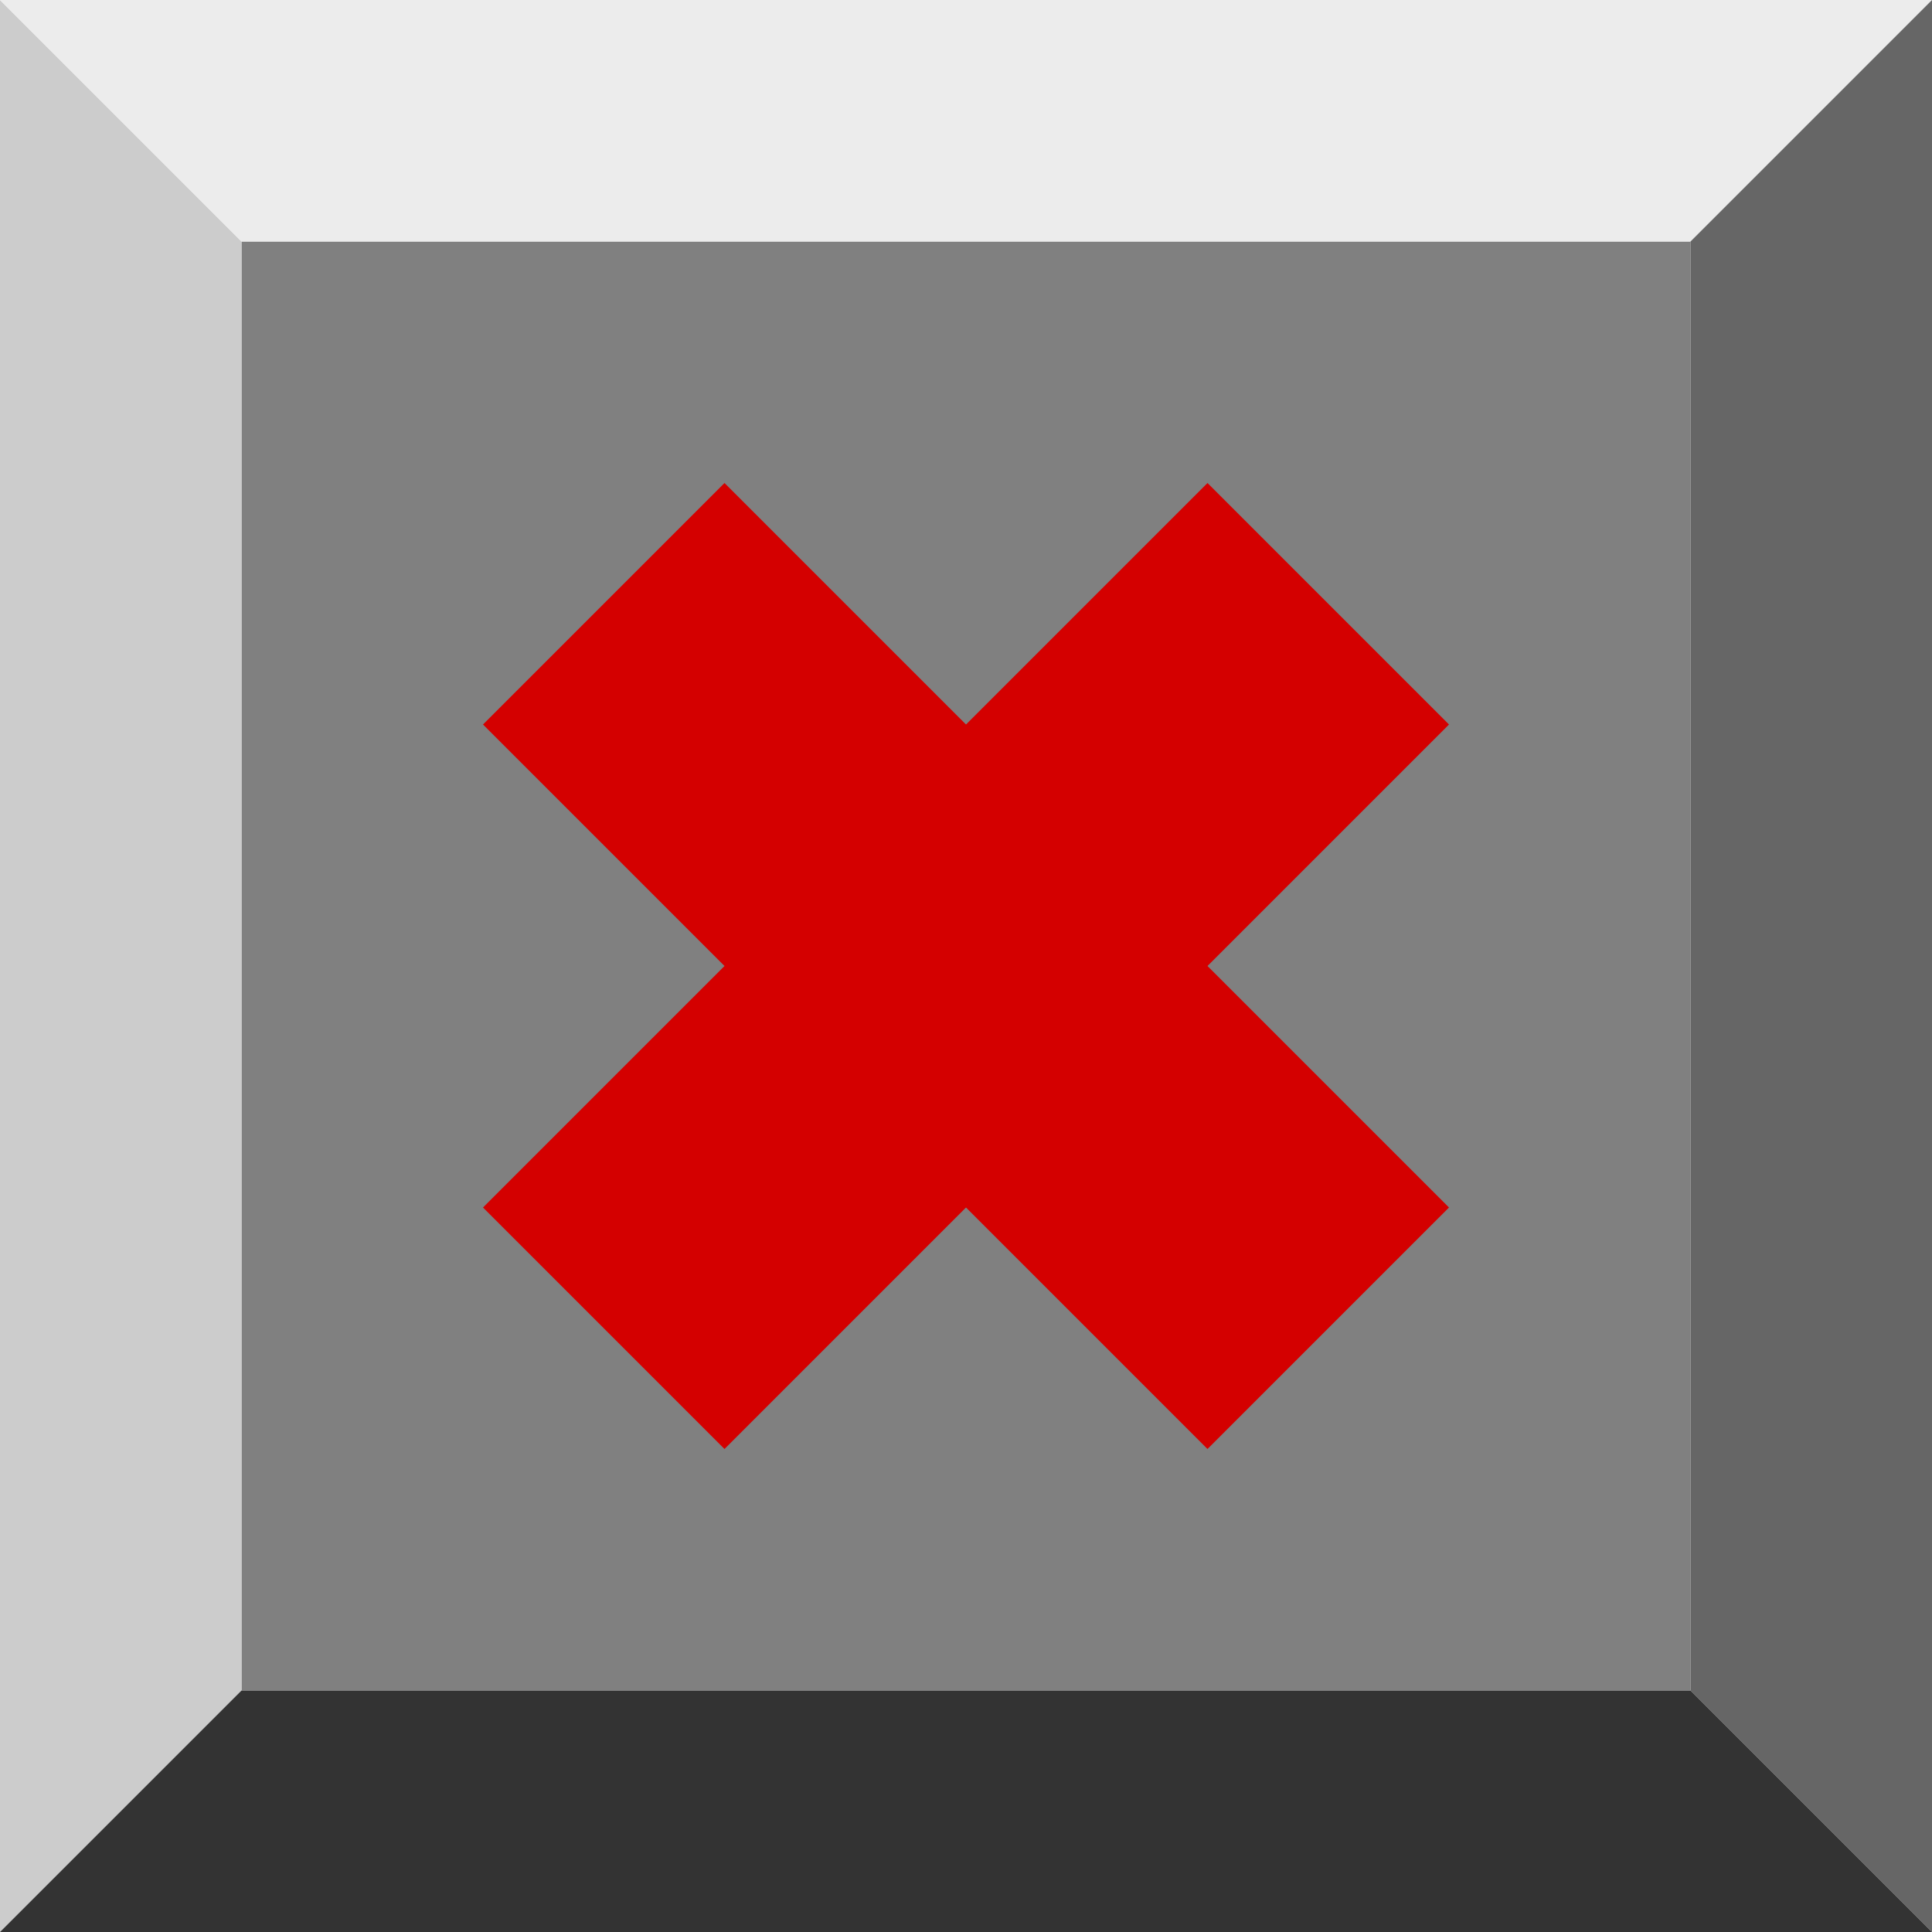 <?xml version="1.0" encoding="UTF-8" standalone="no"?>
<svg
   xmlns:dc="http://purl.org/dc/elements/1.1/"
   xmlns:cc="http://creativecommons.org/ns#"
   xmlns:rdf="http://www.w3.org/1999/02/22-rdf-syntax-ns#"
   xmlns:svg="http://www.w3.org/2000/svg"
   xmlns="http://www.w3.org/2000/svg"
   xmlns:sodipodi="http://sodipodi.sourceforge.net/DTD/sodipodi-0.dtd"
   xmlns:inkscape="http://www.inkscape.org/namespaces/inkscape"
   overflow="visible"
   sodipodi:docname="Delete.svg"
   inkscape:version="1.0 (1.0+r73+1)"
   width="32"
   height="32"
   viewBox="0 0 32 32"
   version="1.1"
   id="SVGRoot">
  <defs
     id="defs10" />
  <sodipodi:namedview
     scale-x="1"
     inkscape:window-maximized="1"
     inkscape:window-y="0"
     inkscape:window-x="0"
     inkscape:window-height="1044"
     inkscape:window-width="1920"
     showgrid="true"
     inkscape:document-rotation="0"
     inkscape:current-layer="layer1"
     inkscape:document-units="px"
     inkscape:cy="12.797249"
     inkscape:cx="13.589956"
     inkscape:zoom="23.724526"
     inkscape:pageshadow="2"
     inkscape:pageopacity="0.0"
     borderopacity="1.0"
     bordercolor="#666666"
     pagecolor="#ffffff"
     id="base">
    <inkscape:grid
       empspacing="4"
       spacingy="1"
       spacingx="1"
       type="xygrid"
       id="grid19" />
  </sodipodi:namedview>
  <g
     id="layer1"
     inkscape:groupmode="layer"
     inkscape:label="Layer 1">
    <g
       id="g846">
      <rect
         y="4"
         x="4"
         height="24"
         width="24"
         id="rect833"
         style="fill:#808080;stroke-width:0" />
      <path
         sodipodi:nodetypes="ccccc"
         d="M 0,0 4,4 V 28 L 0,32 Z"
         style="fill:#cccccc;stroke-width:0"
         id="rect833-3" />
      <path
         id="path864"
         style="fill:#ececec;stroke-width:0"
         d="M 32,0 28,4 H 4 L 0,0 Z"
         sodipodi:nodetypes="ccccc" />
      <path
         sodipodi:nodetypes="ccccc"
         d="M 32,32 28,28 V 4 l 4,-4 z"
         style="fill:#666666;stroke-width:0"
         id="path866" />
      <path
         id="path868"
         style="fill:#333333;stroke-width:0"
         d="m 0,32 4,-4 h 24 l 4,4 z"
         sodipodi:nodetypes="ccccc" />
    </g>
    <path
       id="path837"
       d="m 12,8 4,4 4,-4 4,4 -4,4 4,4 -4,4 -4,-4 -4,4 -4,-4 4,-4 -4,-4 z"
       style="fill:#d40000;stroke:none;stroke-width:1px;stroke-linecap:butt;stroke-linejoin:miter;stroke-opacity:1;fill-opacity:1" />
  </g>
</svg>
